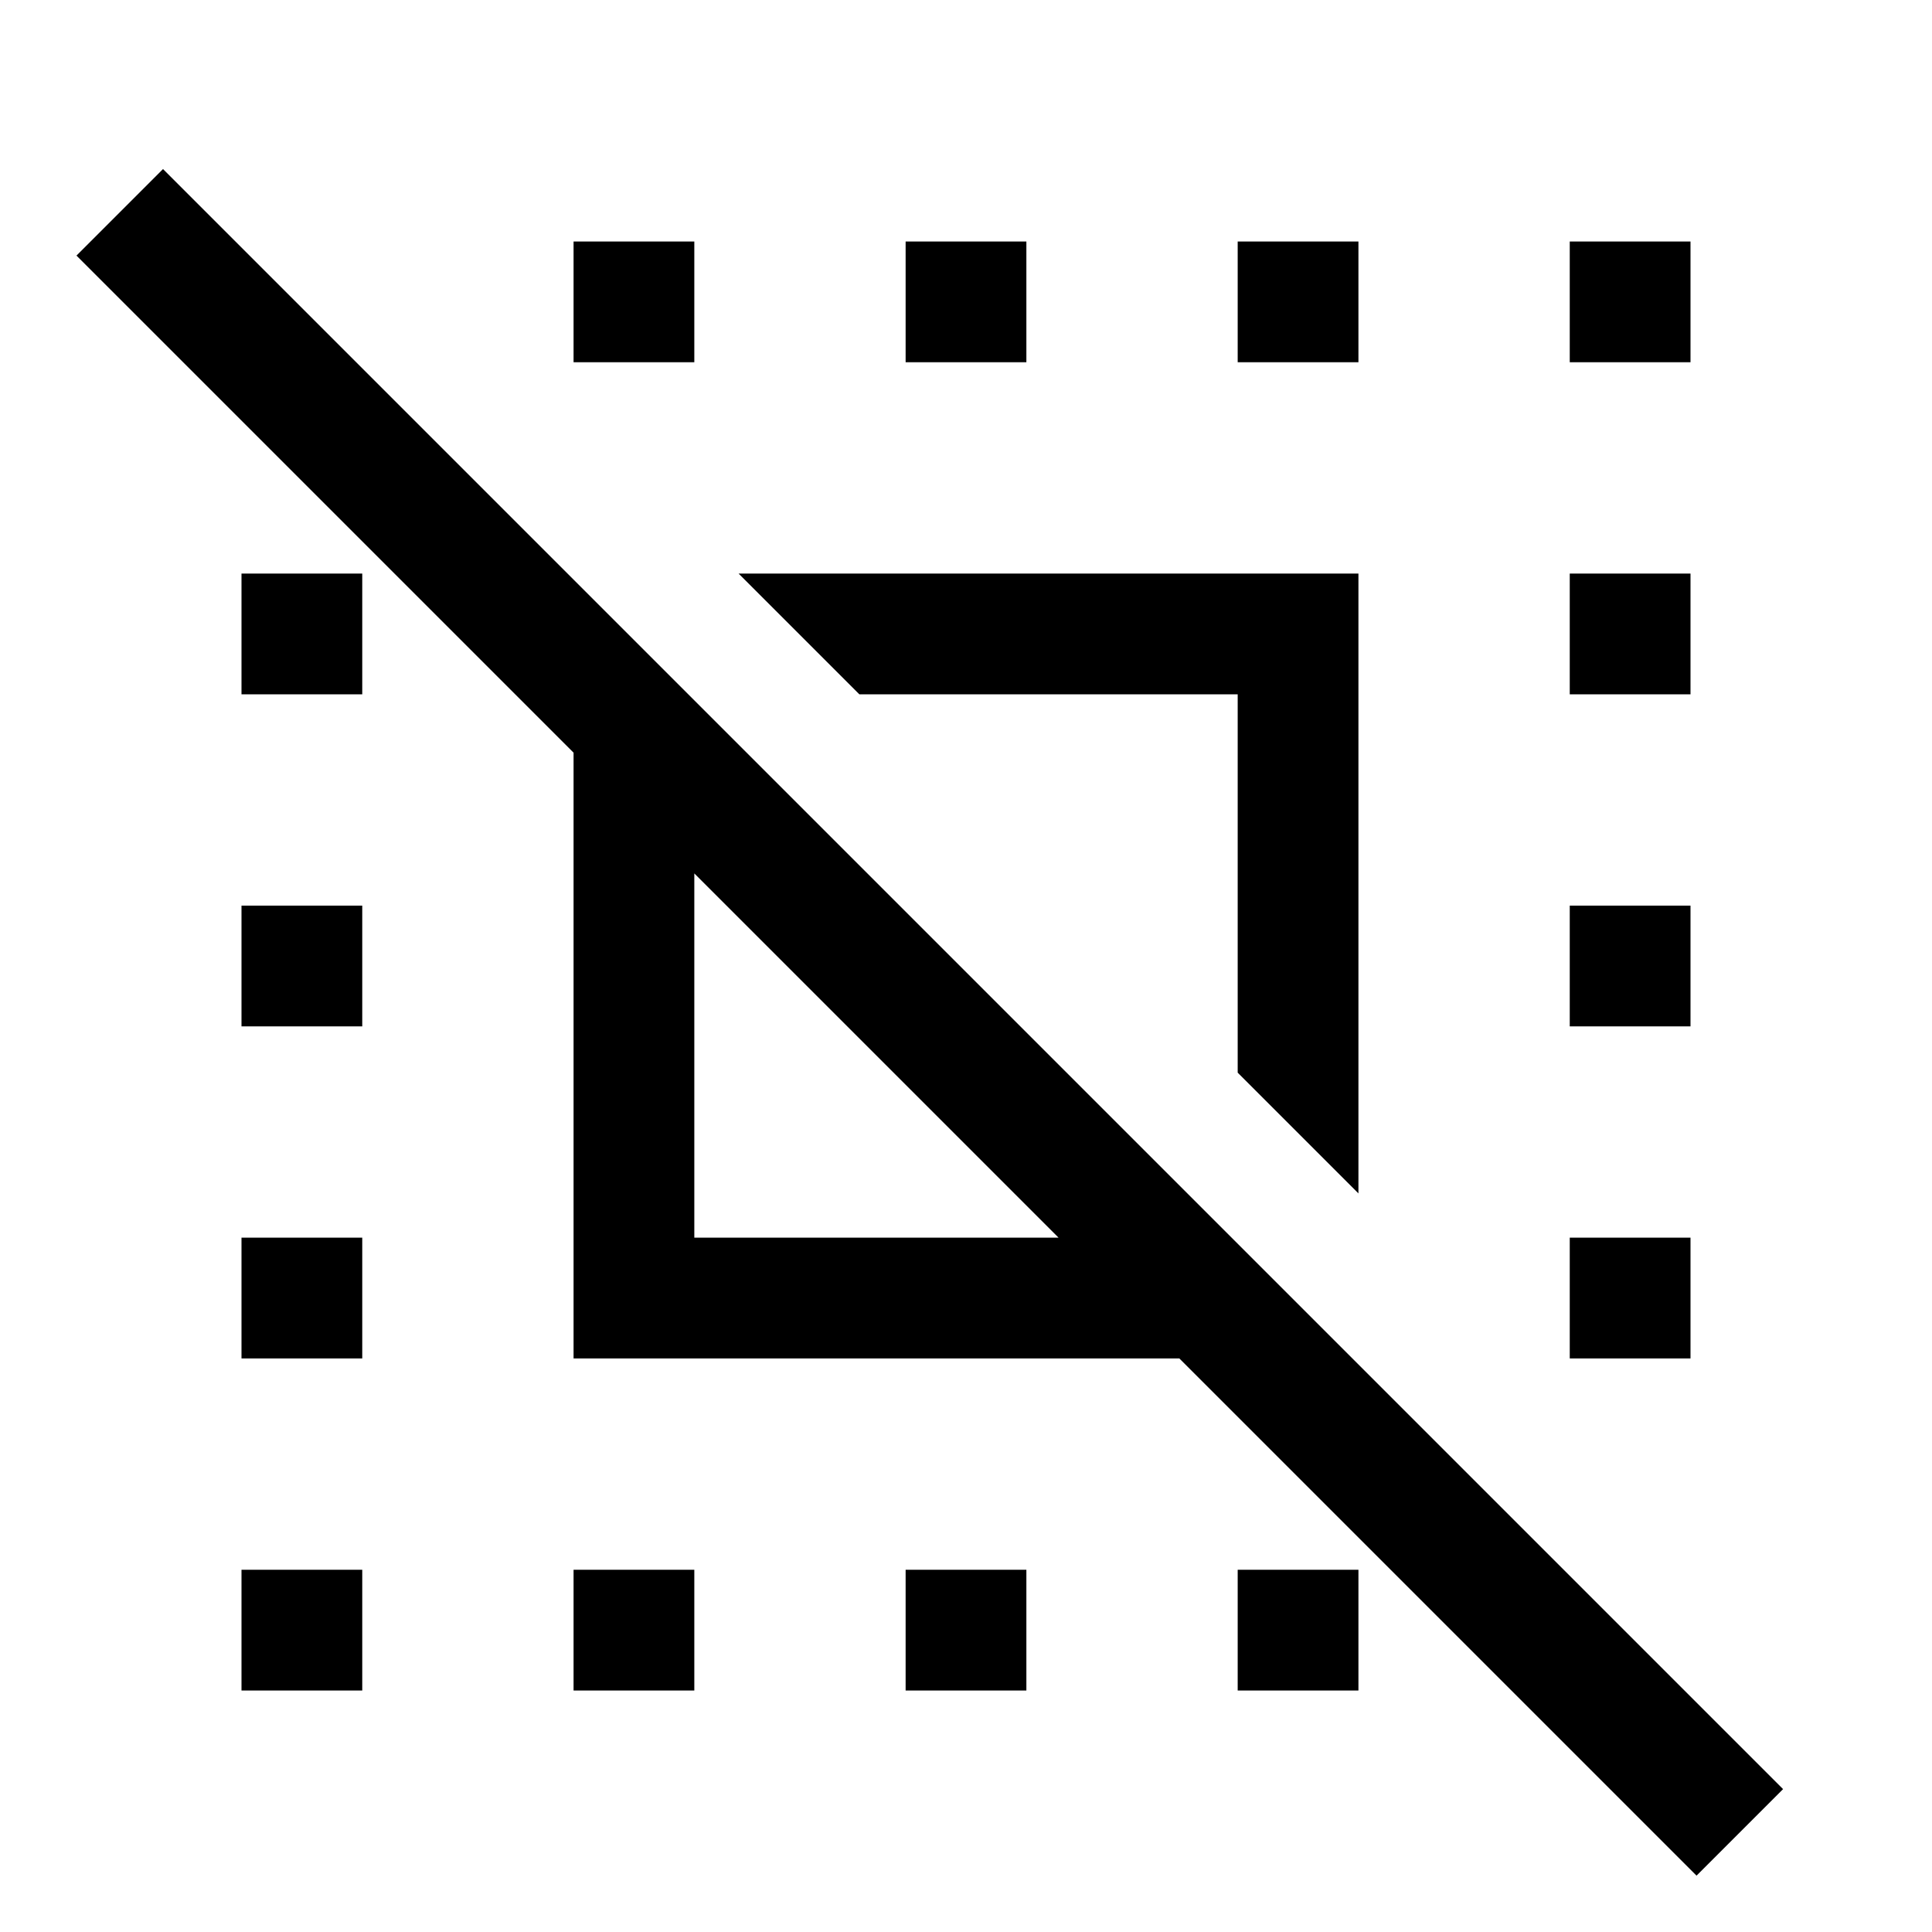<svg xmlns="http://www.w3.org/2000/svg" viewBox="0 -960 960 960"><path d="M843-28 586-285H285v-301L38-833l43-43L886-71l-43 43ZM345-345h181L345-526v181Zm330-22-60-60v-188H427l-60-60h308v308ZM285-120v-60h60v60h-60Zm0-660v-60h60v60h-60Zm165 660v-60h60v60h-60Zm0-660v-60h60v60h-60Zm165 0v-60h60v60h-60Zm0 660v-60h60v60h-60Zm165-660v-60h60v60h-60ZM120-120v-60h60v60h-60Zm0-165v-60h60v60h-60Zm0-165v-60h60v60h-60Zm0-165v-60h60v60h-60Zm660 330v-60h60v60h-60Zm0-165v-60h60v60h-60Zm0-165v-60h60v60h-60Z"/></svg>
